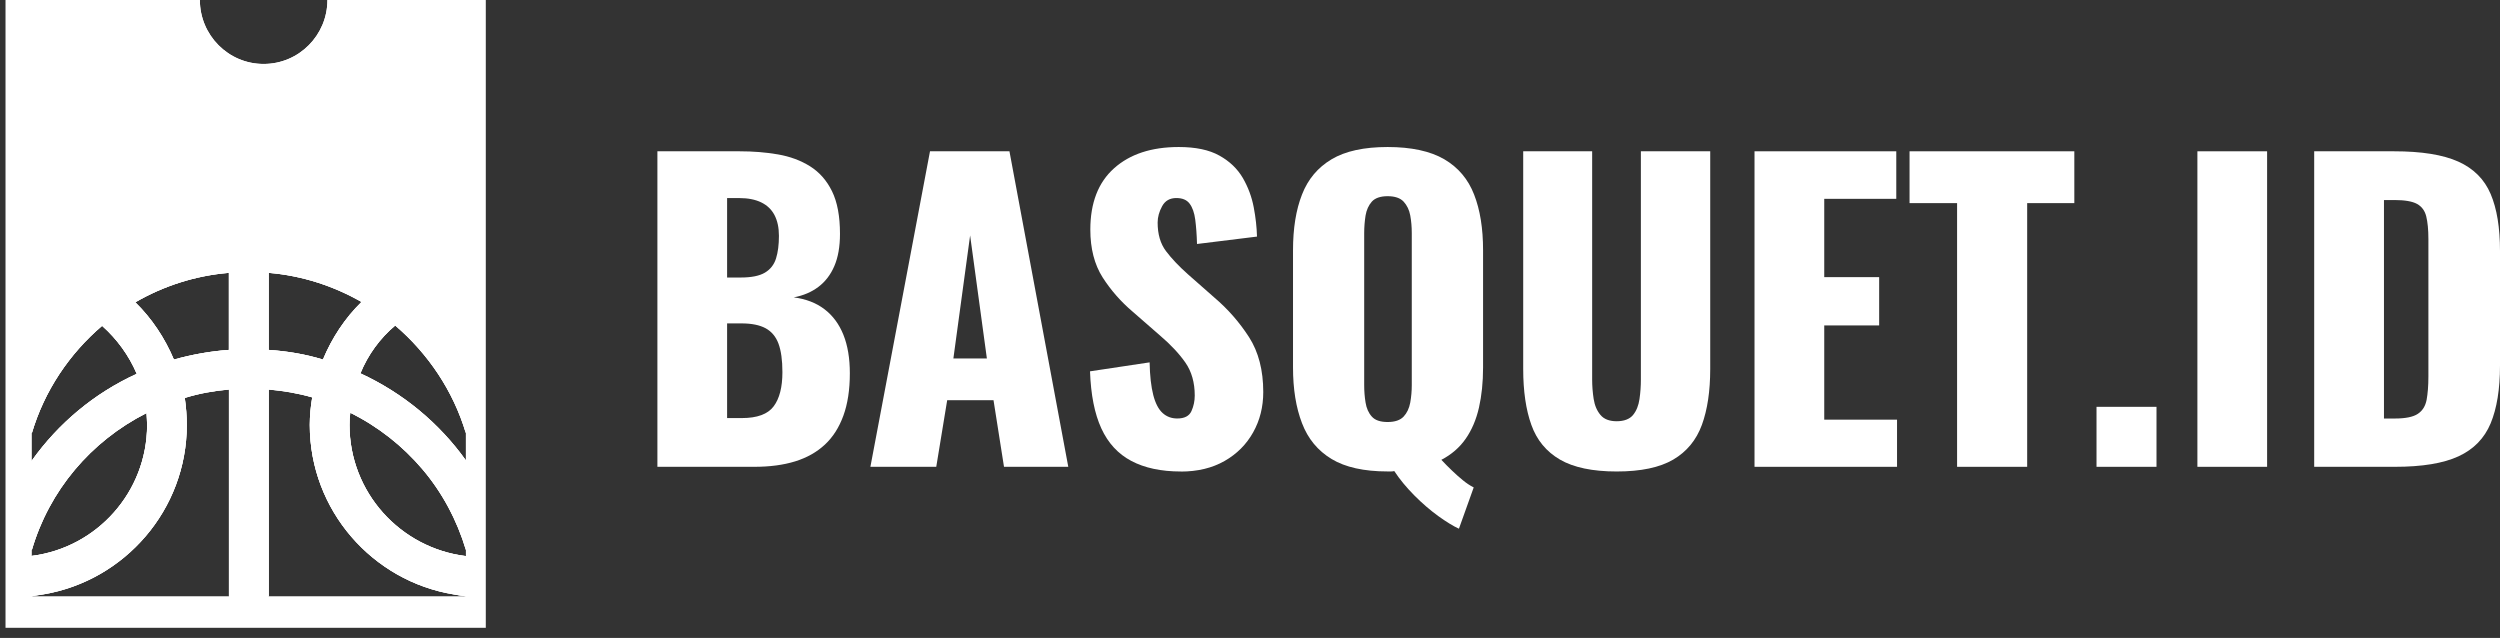 <svg width="145" height="37" viewBox="0 0 145 37" fill="none" xmlns="http://www.w3.org/2000/svg">
<rect x="0" y="0" width="145" height="37" fill="#333333" stroke="none"/>
<g clip-path="url(#clip0_287_6871)">
<path d="M18.99 0C18.99 2.045 17.337 3.71 15.291 3.71C13.245 3.71 11.592 2.045 11.592 0H0.32V36.412H28.176V0H18.993H18.99ZM13.278 20.294C12.197 20.371 11.127 20.565 10.086 20.855C9.554 19.601 8.81 18.475 7.846 17.533C9.47 16.591 11.317 15.986 13.275 15.825V20.294H13.278ZM15.584 15.825C17.542 15.986 19.36 16.595 20.973 17.511C20.009 18.453 19.254 19.601 18.733 20.855C17.707 20.539 16.655 20.367 15.584 20.294V15.825ZM1.845 25.129C2.571 22.673 4.019 20.521 5.921 18.897C6.786 19.667 7.479 20.616 7.934 21.687H7.923C5.456 22.812 3.381 24.564 1.845 26.716V25.125V25.129ZM1.845 31.91C2.849 28.461 5.261 25.594 8.498 23.959C8.509 24.198 8.531 24.425 8.531 24.652C8.531 28.545 5.61 31.771 1.845 32.244V31.91ZM1.845 34.583C2.072 34.55 2.289 34.517 2.538 34.473C7.234 33.674 10.834 29.572 10.834 24.652C10.834 24.132 10.79 23.593 10.716 23.083C11.559 22.823 12.402 22.673 13.278 22.596V34.583H1.845ZM15.584 34.583V22.596C16.438 22.673 17.282 22.812 18.106 23.05V23.072C18.018 23.582 17.967 24.121 17.967 24.652C17.967 29.597 21.603 33.718 26.34 34.484C26.556 34.528 26.783 34.561 27.021 34.583H15.588H15.584ZM27.018 32.259C23.209 31.793 20.269 28.56 20.269 24.656C20.269 24.418 20.28 24.179 20.313 23.941C21.937 24.751 23.352 25.866 24.499 27.218C25.647 28.571 26.501 30.162 27.021 31.903V32.259H27.018ZM27.018 26.709C25.471 24.546 23.381 22.805 20.896 21.657C21.34 20.576 22.032 19.623 22.919 18.879C24.822 20.503 26.285 22.665 27.018 25.121V26.712V26.709Z" fill="white"/>
<path d="M38.129 27.075V8.775H42.894C43.679 8.775 44.419 8.834 45.12 8.955C45.82 9.076 46.443 9.307 46.982 9.644C47.524 9.985 47.95 10.465 48.257 11.092C48.565 11.719 48.719 12.54 48.719 13.566C48.719 14.303 48.609 14.927 48.393 15.429C48.177 15.935 47.865 16.338 47.469 16.638C47.07 16.939 46.593 17.144 46.036 17.247C46.743 17.339 47.337 17.566 47.821 17.936C48.305 18.306 48.668 18.798 48.917 19.417C49.166 20.037 49.291 20.781 49.291 21.653C49.291 22.603 49.166 23.42 48.917 24.106C48.668 24.791 48.312 25.352 47.843 25.788C47.374 26.224 46.802 26.547 46.117 26.76C45.431 26.972 44.643 27.075 43.756 27.075H38.129ZM42.172 16.096H42.964C43.584 16.096 44.049 16.001 44.364 15.814C44.68 15.627 44.896 15.352 45.01 14.989C45.123 14.626 45.178 14.19 45.178 13.68C45.178 13.2 45.09 12.797 44.918 12.47C44.746 12.144 44.489 11.902 44.148 11.737C43.807 11.572 43.382 11.488 42.872 11.488H42.172V16.096ZM42.172 24.248H43.03C43.917 24.248 44.533 24.021 44.87 23.57C45.211 23.119 45.38 22.456 45.38 21.584C45.38 20.891 45.303 20.341 45.153 19.934C45.002 19.527 44.753 19.23 44.408 19.04C44.06 18.852 43.594 18.757 43.008 18.757H42.172V24.245V24.248Z" fill="white"/>
<path d="M50.483 27.075L53.94 8.775H58.548L61.96 27.075H58.232L57.624 23.211H54.937L54.303 27.075H50.487H50.483ZM55.296 20.792H57.239L56.267 13.655L55.296 20.792Z" fill="white"/>
<path d="M68.489 27.347C67.345 27.347 66.388 27.142 65.618 26.735C64.849 26.328 64.269 25.701 63.877 24.847C63.485 23.997 63.269 22.893 63.221 21.537L66.678 21.017C66.692 21.801 66.766 22.432 66.89 22.915C67.015 23.399 67.198 23.744 67.433 23.956C67.668 24.169 67.95 24.272 68.28 24.272C68.701 24.272 68.976 24.129 69.105 23.843C69.233 23.557 69.295 23.256 69.295 22.941C69.295 22.19 69.115 21.552 68.753 21.031C68.39 20.511 67.902 19.99 67.283 19.462L65.703 18.084C65.01 17.497 64.427 16.83 63.95 16.086C63.478 15.342 63.239 14.418 63.239 13.319C63.239 11.768 63.697 10.58 64.618 9.759C65.534 8.938 66.788 8.527 68.368 8.527C69.346 8.527 70.135 8.692 70.728 9.026C71.322 9.356 71.773 9.792 72.085 10.324C72.393 10.859 72.602 11.423 72.715 12.017C72.829 12.611 72.891 13.179 72.906 13.722L69.427 14.151C69.412 13.608 69.376 13.139 69.324 12.739C69.273 12.34 69.163 12.032 68.998 11.812C68.833 11.592 68.577 11.486 68.228 11.486C67.851 11.486 67.576 11.643 67.404 11.959C67.231 12.274 67.143 12.593 67.143 12.908C67.143 13.586 67.305 14.14 67.631 14.569C67.953 14.997 68.379 15.445 68.906 15.914L70.421 17.248C71.22 17.926 71.891 18.696 72.444 19.554C72.994 20.412 73.269 21.475 73.269 22.739C73.269 23.597 73.075 24.378 72.682 25.078C72.29 25.778 71.737 26.332 71.022 26.739C70.307 27.146 69.46 27.351 68.481 27.351L68.489 27.347Z" fill="white"/>
<path d="M84.618 30.665C84.288 30.515 83.888 30.269 83.419 29.932C82.954 29.594 82.488 29.195 82.03 28.733C81.572 28.271 81.183 27.802 80.868 27.322C80.809 27.336 80.747 27.344 80.688 27.344H80.483C79.112 27.344 78.027 27.102 77.231 26.622C76.432 26.138 75.86 25.448 75.516 24.543C75.167 23.638 74.995 22.564 74.995 21.314V14.514C74.995 13.249 75.167 12.171 75.516 11.284C75.86 10.397 76.432 9.715 77.231 9.239C78.03 8.762 79.115 8.527 80.483 8.527C81.85 8.527 82.965 8.766 83.771 9.239C84.577 9.711 85.153 10.393 85.498 11.284C85.846 12.171 86.018 13.249 86.018 14.514V21.314C86.018 22.171 85.937 22.948 85.78 23.641C85.622 24.334 85.365 24.939 85.01 25.448C84.654 25.958 84.185 26.365 83.599 26.669C83.797 26.882 83.998 27.087 84.211 27.289C84.42 27.49 84.632 27.681 84.845 27.853C85.054 28.026 85.267 28.165 85.475 28.271L84.618 30.665ZM80.483 24.477C80.904 24.477 81.212 24.371 81.41 24.162C81.605 23.953 81.733 23.682 81.795 23.348C81.854 23.018 81.883 22.677 81.883 22.333V13.524C81.883 13.161 81.854 12.82 81.795 12.497C81.736 12.175 81.605 11.907 81.41 11.695C81.216 11.486 80.904 11.379 80.483 11.379C80.061 11.379 79.757 11.486 79.566 11.695C79.379 11.907 79.258 12.175 79.203 12.497C79.152 12.82 79.123 13.165 79.123 13.524V22.333C79.123 22.681 79.148 23.018 79.203 23.348C79.255 23.678 79.376 23.953 79.566 24.162C79.753 24.374 80.061 24.477 80.483 24.477Z" fill="white"/>
<path d="M93.767 27.346C92.367 27.346 91.271 27.115 90.479 26.657C89.687 26.195 89.134 25.528 88.819 24.644C88.503 23.765 88.346 22.683 88.346 21.404V8.775H92.345V22.012C92.345 22.39 92.374 22.764 92.433 23.142C92.492 23.519 92.624 23.827 92.829 24.069C93.031 24.311 93.346 24.432 93.767 24.432C94.189 24.432 94.519 24.311 94.717 24.069C94.915 23.827 95.036 23.519 95.091 23.142C95.146 22.764 95.171 22.39 95.171 22.012V8.775H99.193V21.404C99.193 22.683 99.031 23.765 98.709 24.644C98.386 25.524 97.833 26.195 97.048 26.657C96.264 27.115 95.171 27.346 93.771 27.346H93.767Z" fill="white"/>
<path d="M101.762 27.075V8.775H109.984V11.532H105.806V16.074H108.991V18.875H105.806V24.34H110.028V27.075H101.759H101.762Z" fill="white"/>
<path d="M113.511 27.075V11.781H110.754V8.775H120.311V11.781H117.576V27.075H113.511Z" fill="white"/>
<path d="M121.598 27.075V23.596H125.077V27.075H121.598Z" fill="white"/>
<path d="M127.449 27.075V8.775H131.492V27.075H127.449Z" fill="white"/>
<path d="M134.223 27.075V8.775H138.853C140.447 8.775 141.69 8.973 142.581 9.373C143.468 9.772 144.095 10.399 144.457 11.25C144.82 12.1 145 13.204 145 14.56V21.202C145 22.573 144.817 23.691 144.457 24.556C144.095 25.422 143.475 26.059 142.595 26.466C141.715 26.873 140.484 27.075 138.904 27.075H134.226H134.223ZM138.27 24.274H138.904C139.52 24.274 139.967 24.183 140.234 24.003C140.506 23.823 140.674 23.552 140.744 23.189C140.81 22.826 140.847 22.375 140.847 21.833V13.86C140.847 13.317 140.803 12.881 140.722 12.551C140.641 12.221 140.462 11.979 140.191 11.829C139.919 11.679 139.483 11.602 138.878 11.602H138.27V24.274Z" fill="white"/>
<path d="M13.366 14.615C13.333 14.615 13.311 14.615 13.278 14.626V14.615H13.366Z" fill="white"/>
<path d="M15.588 14.615V14.626C15.556 14.615 15.523 14.615 15.489 14.615H15.588Z" fill="white"/>
<path d="M1.743 32.252C1.732 32.274 1.732 32.285 1.732 32.307C1.721 32.285 1.721 32.274 1.721 32.263C1.721 32.263 1.728 32.259 1.743 32.252Z" fill="white"/>
<path d="M27.131 32.306C27.131 32.306 27.12 32.284 27.12 32.273H27.131V32.306Z" fill="white"/>
<path d="M13.278 14.615V14.637C13.278 14.637 13.3 14.626 13.311 14.626C13.333 14.615 13.344 14.615 13.366 14.615H13.278ZM15.518 14.615C15.518 14.615 15.54 14.615 15.551 14.626C15.562 14.626 15.573 14.626 15.584 14.637V14.615H15.518Z" fill="white"/>
<path d="M27.131 32.306C27.131 32.306 27.12 32.284 27.12 32.273H27.131V32.306Z" fill="white"/>
<path d="M1.732 32.307C1.721 32.285 1.721 32.274 1.721 32.263C1.721 32.263 1.728 32.259 1.743 32.252C1.732 32.274 1.732 32.285 1.732 32.307Z" fill="white"/>
<path d="M27.131 32.306C27.131 32.306 27.12 32.284 27.12 32.273H27.131V32.306Z" fill="white"/>
<path d="M1.743 32.252C1.732 32.274 1.732 32.285 1.732 32.307C1.721 32.285 1.721 32.274 1.721 32.263C1.721 32.263 1.728 32.259 1.743 32.252Z" fill="white"/>
<path d="M18.99 0C18.99 2.045 17.337 3.71 15.291 3.71C13.246 3.71 11.593 2.045 11.593 0H1.845V25.129C2.571 22.673 4.019 20.521 5.922 18.897C6.787 19.667 7.48 20.616 7.934 21.687H7.923C5.456 22.812 3.381 24.564 1.845 26.716V31.907C2.85 28.457 5.262 25.591 8.499 23.956C8.51 24.194 8.532 24.421 8.532 24.648C8.532 28.542 5.61 31.767 1.845 32.24V34.575C2.073 34.542 2.289 34.509 2.538 34.465C7.234 33.666 10.834 29.564 10.834 24.645C10.834 24.124 10.79 23.585 10.717 23.076C11.56 22.816 12.403 22.665 13.279 22.588V34.575H15.585V22.588C16.439 22.665 17.282 22.805 18.107 23.043V23.065C18.019 23.575 17.967 24.113 17.967 24.645C17.967 29.59 21.604 33.71 26.34 34.476C26.556 34.52 26.784 34.553 27.022 34.575V32.251C23.213 31.786 20.273 28.553 20.273 24.648C20.273 24.41 20.284 24.172 20.317 23.934C21.941 24.744 23.356 25.858 24.503 27.211C25.651 28.564 26.505 30.154 27.026 31.896V26.705C25.479 24.542 23.389 22.801 20.904 21.654C21.347 20.572 22.04 19.619 22.927 18.875C24.83 20.499 26.292 22.662 27.026 25.118V0H18.997H18.99ZM13.279 20.294C12.197 20.371 11.127 20.565 10.086 20.855C9.555 19.601 8.81 18.475 7.846 17.533C9.47 16.591 11.318 15.986 13.275 15.825V20.294H13.279ZM13.312 14.626C13.312 14.626 13.29 14.626 13.279 14.637V14.615H13.367C13.345 14.615 13.334 14.615 13.312 14.626ZM15.552 14.626C15.552 14.626 15.53 14.615 15.519 14.615H15.585V14.637C15.585 14.637 15.563 14.626 15.552 14.626ZM18.73 20.855C17.703 20.539 16.651 20.367 15.581 20.294V15.825C17.539 15.986 19.357 16.595 20.97 17.511C20.006 18.453 19.25 19.601 18.73 20.855Z" fill="white"/>
<path d="M13.366 14.615C13.333 14.615 13.311 14.615 13.278 14.626V14.615H13.366Z" fill="white"/>
<path d="M15.588 14.615V14.626C15.556 14.615 15.523 14.615 15.489 14.615H15.588Z" fill="white"/>
<path d="M22.916 18.875C24.819 20.5 26.281 22.662 27.015 25.118V8.523H1.845V25.129C2.571 22.673 4.019 20.521 5.922 18.898C6.787 19.667 7.48 20.617 7.934 21.687H7.923C5.456 22.812 3.381 24.565 1.845 26.717V31.907C2.85 28.458 5.262 25.591 8.499 23.956C8.51 24.195 8.532 24.422 8.532 24.649C8.532 28.542 5.61 31.768 1.845 32.241V34.576C2.073 34.543 2.289 34.51 2.538 34.466C7.234 33.667 10.834 29.565 10.834 24.645C10.834 24.125 10.79 23.586 10.717 23.076C11.56 22.816 12.403 22.666 13.279 22.589V34.576H15.585V22.589C16.439 22.666 17.282 22.805 18.107 23.044V23.066C18.019 23.575 17.967 24.114 17.967 24.645C17.967 29.59 21.604 33.711 26.34 34.477C26.556 34.521 26.784 34.554 27.022 34.576V32.252C23.213 31.786 20.273 28.553 20.273 24.649C20.273 24.411 20.284 24.172 20.317 23.934C21.941 24.744 23.356 25.859 24.503 27.212C25.651 28.564 26.505 30.155 27.026 31.896V26.706C25.479 24.543 23.389 22.802 20.904 21.654C21.347 20.573 22.04 19.62 22.927 18.875H22.916ZM13.279 20.294C12.197 20.371 11.127 20.565 10.086 20.855C9.555 19.601 8.81 18.476 7.846 17.534C9.47 16.592 11.318 15.987 13.275 15.826V20.294H13.279ZM18.73 20.855C17.703 20.54 16.651 20.367 15.581 20.294V15.826C17.539 15.987 19.357 16.595 20.97 17.512C20.006 18.454 19.25 19.601 18.73 20.855Z" fill="white"/>
</g>
<defs>
<clipPath id="clip0_287_6871">
<rect width="144.68" height="36.412" fill="white" transform="translate(0.32)"/>
</clipPath>
</defs>
</svg>
